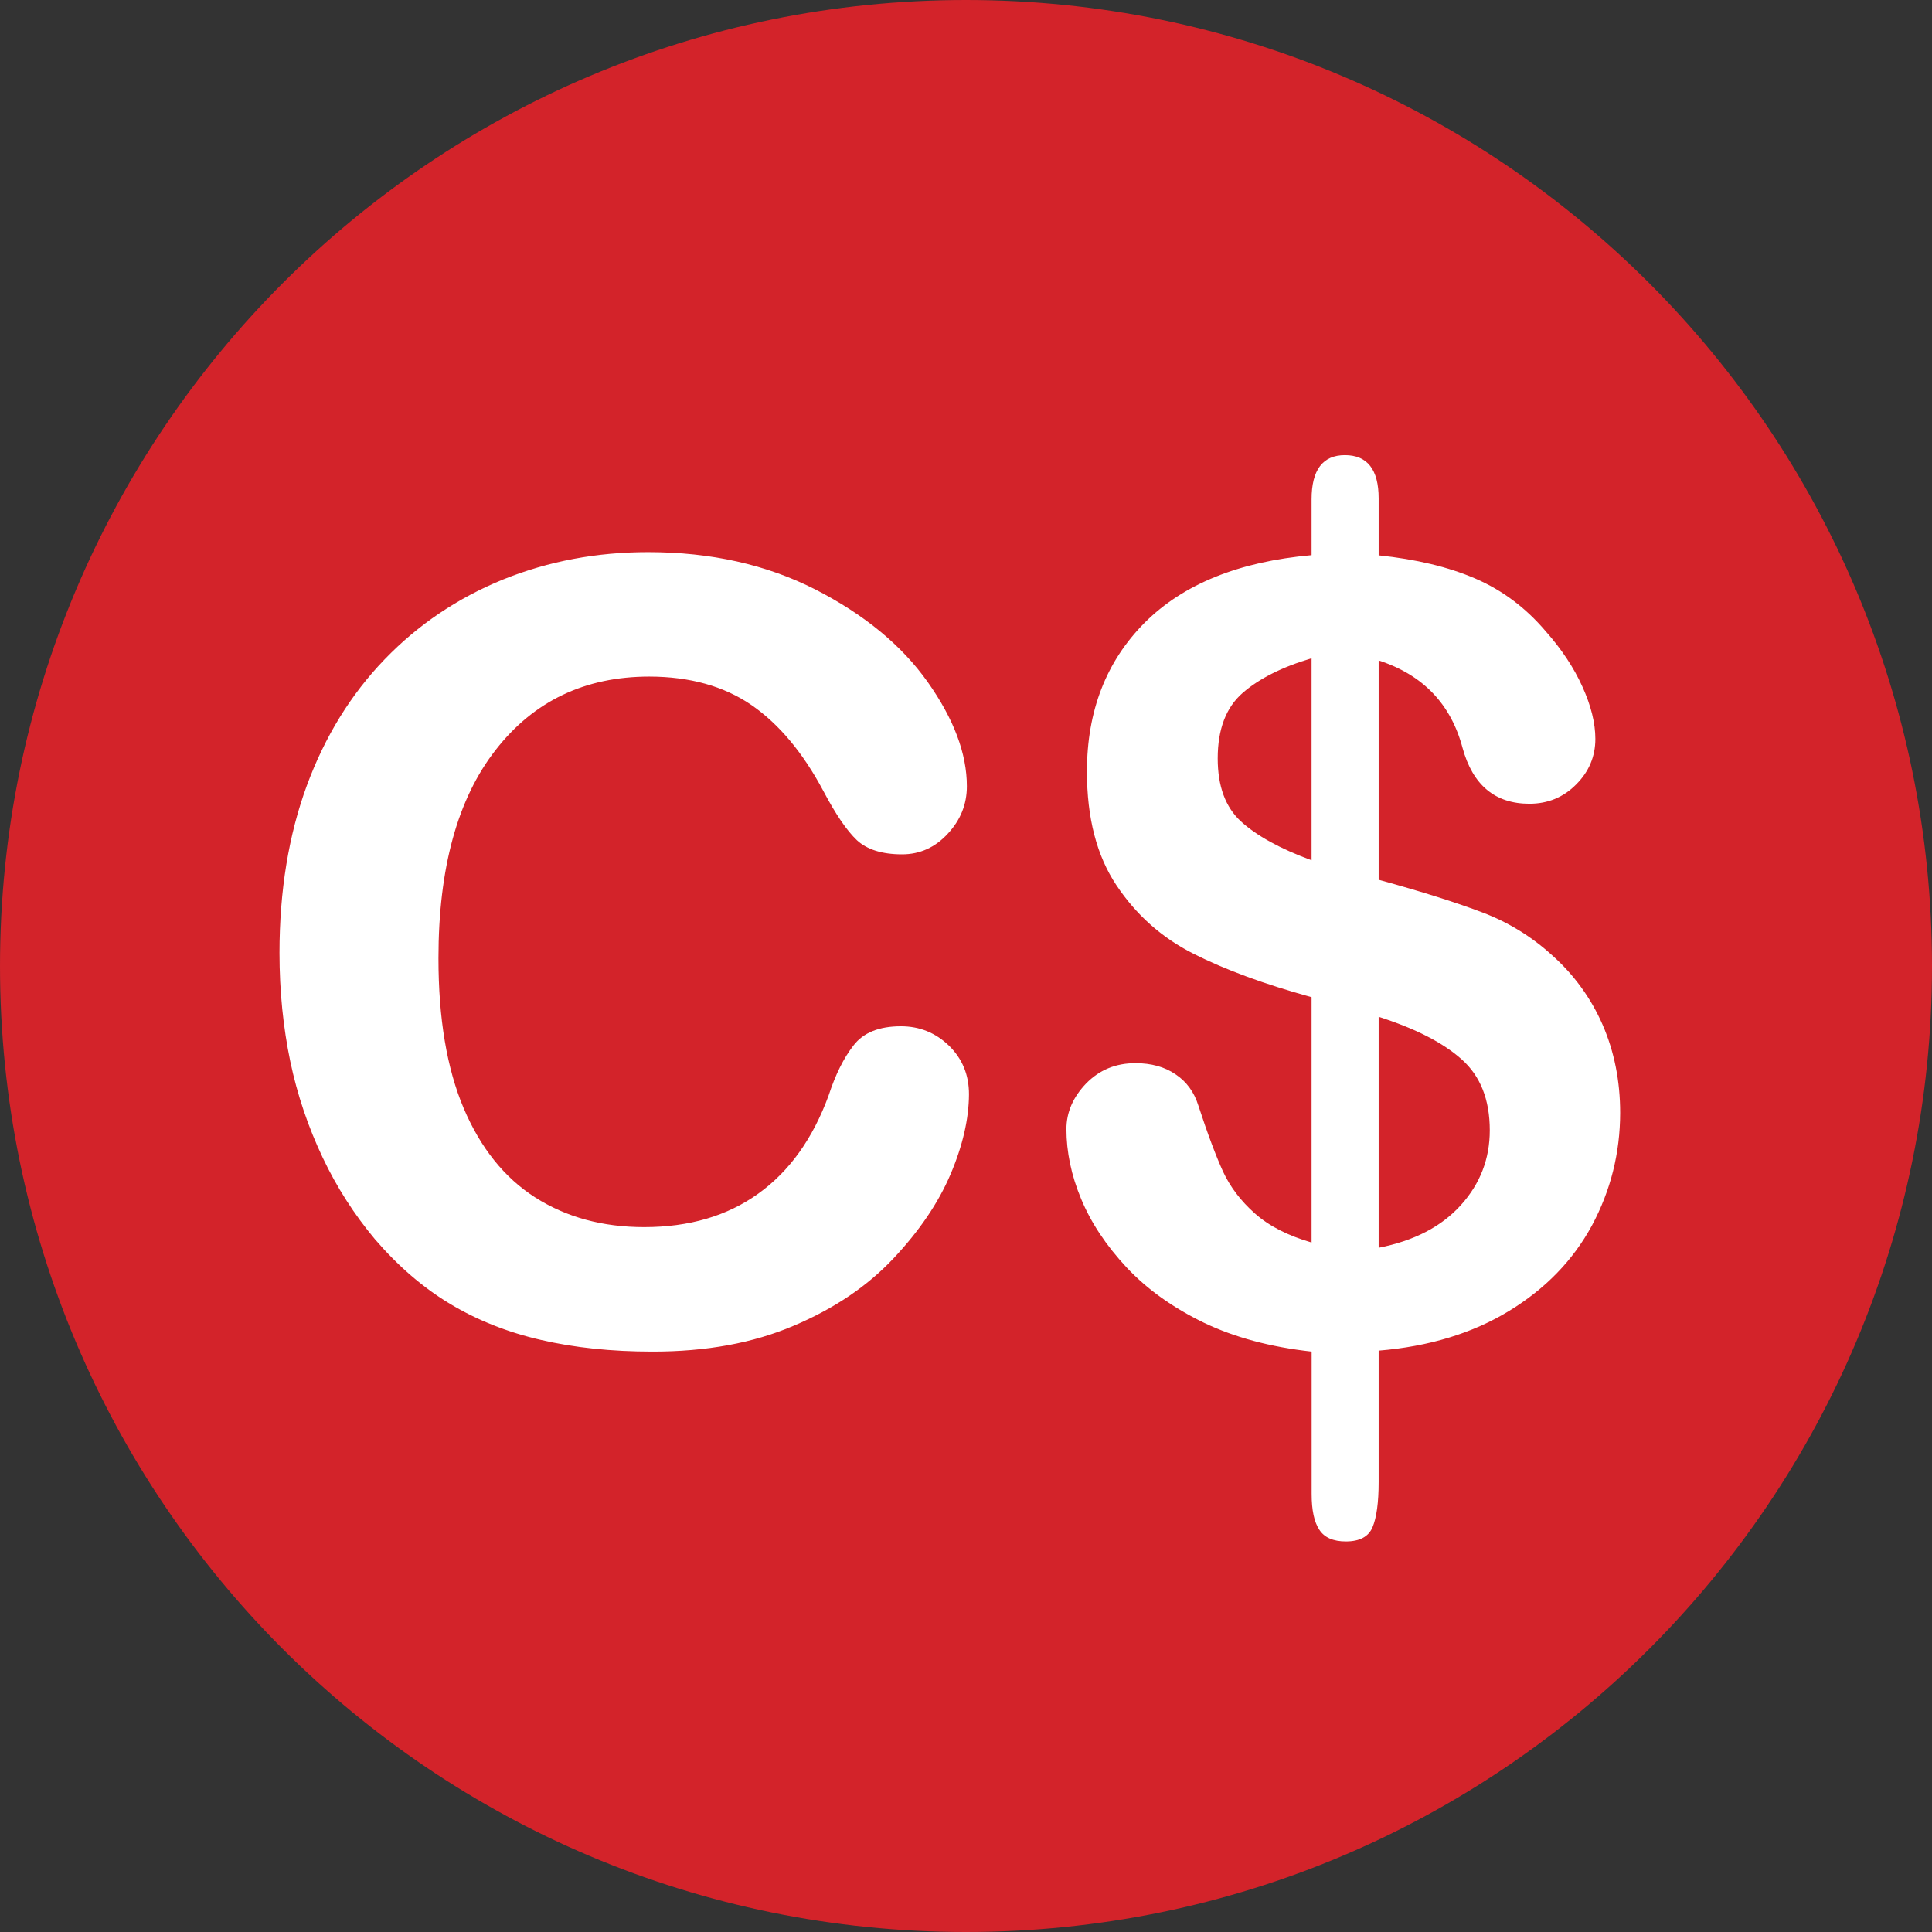 <?xml version="1.0" encoding="utf-8"?>
<!-- Generator: Adobe Illustrator 26.3.1, SVG Export Plug-In . SVG Version: 6.00 Build 0)  -->
<svg version="1.1" id="Layer_1" xmlns="http://www.w3.org/2000/svg" xmlns:xlink="http://www.w3.org/1999/xlink" x="0px" y="0px"
	 viewBox="0 0 3021.5 3021.5" style="enable-background:new 0 0 3021.5 3021.5;" xml:space="preserve">
<rect x="0" y="0" width="3021.5" height="3021.5" fill="#333333" stroke="none"/>
<style type="text/css">
	.st0{fill:#FFFFFF;}
	.st1{fill:#D3232A;}
</style>
<ellipse class="st0" cx="1514.1" cy="1454.4" rx="1384.5" ry="1373"/>
<g id="Layer_2_00000092449034030736451050000002750289509337704328_">
	<g id="Layer_1-2">
		<path class="st1" d="M1510.6,0C676.3,0,0,676.6,0,1510.9s676.3,1510.6,1510.6,1510.6c834.5,0,1510.9-676.3,1510.9-1510.6
			S2345.2,0,1510.6,0z M1486.6,1836.4c-19,44.7-48.8,88.7-89.5,131.9c-40.7,43.2-92.5,78.3-155.9,105.1
			c-63.2,27-136.8,40.5-220.9,40.4c-64,0-121.8-6.1-174.1-18.2c-52.1-11.9-99.6-30.8-142.3-56.4c-42.5-25.5-81.6-59.4-117.5-101.1
			c-32.5-38.8-59.9-81.6-81.6-127.4c-22.8-48-39.9-98.6-50.8-150.6c-11.1-53.3-16.9-109.9-16.9-169.8c0-97.3,14.4-184.5,42.7-261.6
			c28.3-76.8,68.8-142.6,121.6-197.4c52.8-54.8,114.8-96.3,185.5-125.1c71-28.6,146.7-42.8,227-42.7c97.8,0,184.9,19.5,261.3,58.4
			c76.6,39.2,135.1,87.5,175.7,144.8c40.7,57.6,61.2,111.7,61.2,163c0,28.1-9.9,52.8-29.8,74.1c-19.7,21.5-43.7,32.3-71.5,32.3
			c-31.6,0-55.1-7.6-70.8-22.2c-15.7-14.9-33.1-40.4-52.3-76.8c-31.9-59.9-69.3-104.7-112.5-134.5c-43.2-29.6-96.5-44.4-159.7-44.5
			c-100.6,0-180.7,38.2-240.3,114.7c-59.7,76.3-89.5,184.9-89.5,325.8c0,94,13.1,172.2,39.4,234.5c26.5,62.4,63.9,109,112.2,139.8
			c48.5,30.8,105.2,46.2,170.1,46.2c70.3,0,129.9-17.4,178.4-52.3c48.8-34.9,85.5-86.2,110.2-153.9c10.4-31.8,23.2-57.9,38.7-77.8
			c15.4-20.2,40.2-30.1,74.3-30.1c29.1,0,54.1,10.1,75.1,30.3c21,20.5,31.3,45.8,31.3,76.1C1515.2,1750,1505.6,1791.7,1486.6,1836.4
			L1486.6,1836.4z M2489.7,1916.5c-29.6,54.6-72.9,99.2-129.9,133.9c-57,34.7-124.9,55.4-203.7,61.9v205.2c0,32.6-3.3,56.1-9.6,71
			s-20.2,22.2-41.7,22.2c-19.7,0-33.6-6.1-41.4-18.2c-8.1-12.1-12.1-30.6-12.1-56.1v-222.6c-64.2-7.1-120.6-22.2-168.6-45.2
			c-48-23.3-88.2-51.8-120.6-86.2c-32.1-34.4-55.9-70.2-71.3-107.4c-15.4-36.9-23-73.6-23-109.2c0-26.3,10.4-50,30.8-71.3
			c20.7-21.2,46.3-31.8,77.1-31.8c24.8,0,45.8,5.8,62.7,17.4c17.2,11.4,29.1,27.8,35.6,48.5c14.7,45.2,27.8,79.6,38.7,103.6
			c11.1,23.8,27.5,45.8,49.8,65.5c22.5,20,52.1,34.9,88.7,45.5v-383.7c-73.5-20.2-135.1-42.9-184.8-68
			c-49.5-25-89.5-60.7-120.3-106.9c-30.8-46-46.3-105.4-46.2-178.2c0-94.5,30.1-172,90.2-232.5c60.4-60.4,147.4-95.6,261.1-105.7
			V781c0-46,17.4-69.2,52.1-69.2c35.1,0,52.8,22.5,52.8,67.7v89c58.9,6.1,109.2,18.2,151.4,36.4c42,18.2,78.6,45.5,109.9,82.4
			c24.8,28,44,56.9,57.4,86.7c13.4,29.6,20.2,56.9,20.2,81.6c0,27.6-10.1,51.3-30.1,71.3c-20,20.2-44.5,30.1-73,30.1
			c-53.8,0-88.7-29.2-104.6-87.4c-18.2-68.5-61.9-114.2-131.2-136.7v343c68.2,18.7,122.3,35.9,162.8,51.3
			c40,15.2,76.8,37.8,108.4,66.7c33.9,30,60.8,67,78.9,108.4c18.4,42.2,27.6,88.3,27.6,138.2
			C2533.7,1803.1,2519,1861.8,2489.7,1916.5L2489.7,1916.5z M2156.1,1590.2v361.2c55.6-10.9,98.3-33.1,128.6-66.7
			s45.2-72.5,45.2-117c0-48-14.7-85-44-111C2256.4,1630.4,2213.2,1608.4,2156.1,1590.2L2156.1,1590.2z M1904.4,1186.1
			c0,43.5,12.1,76.3,36.4,98.6c24.3,22.2,60.9,42.5,110.4,60.7v-315.9c-46,13.6-82.1,31.8-107.9,54.3S1904.4,1140.4,1904.4,1186.1z"
			/>
	</g>
</g>
</svg>
